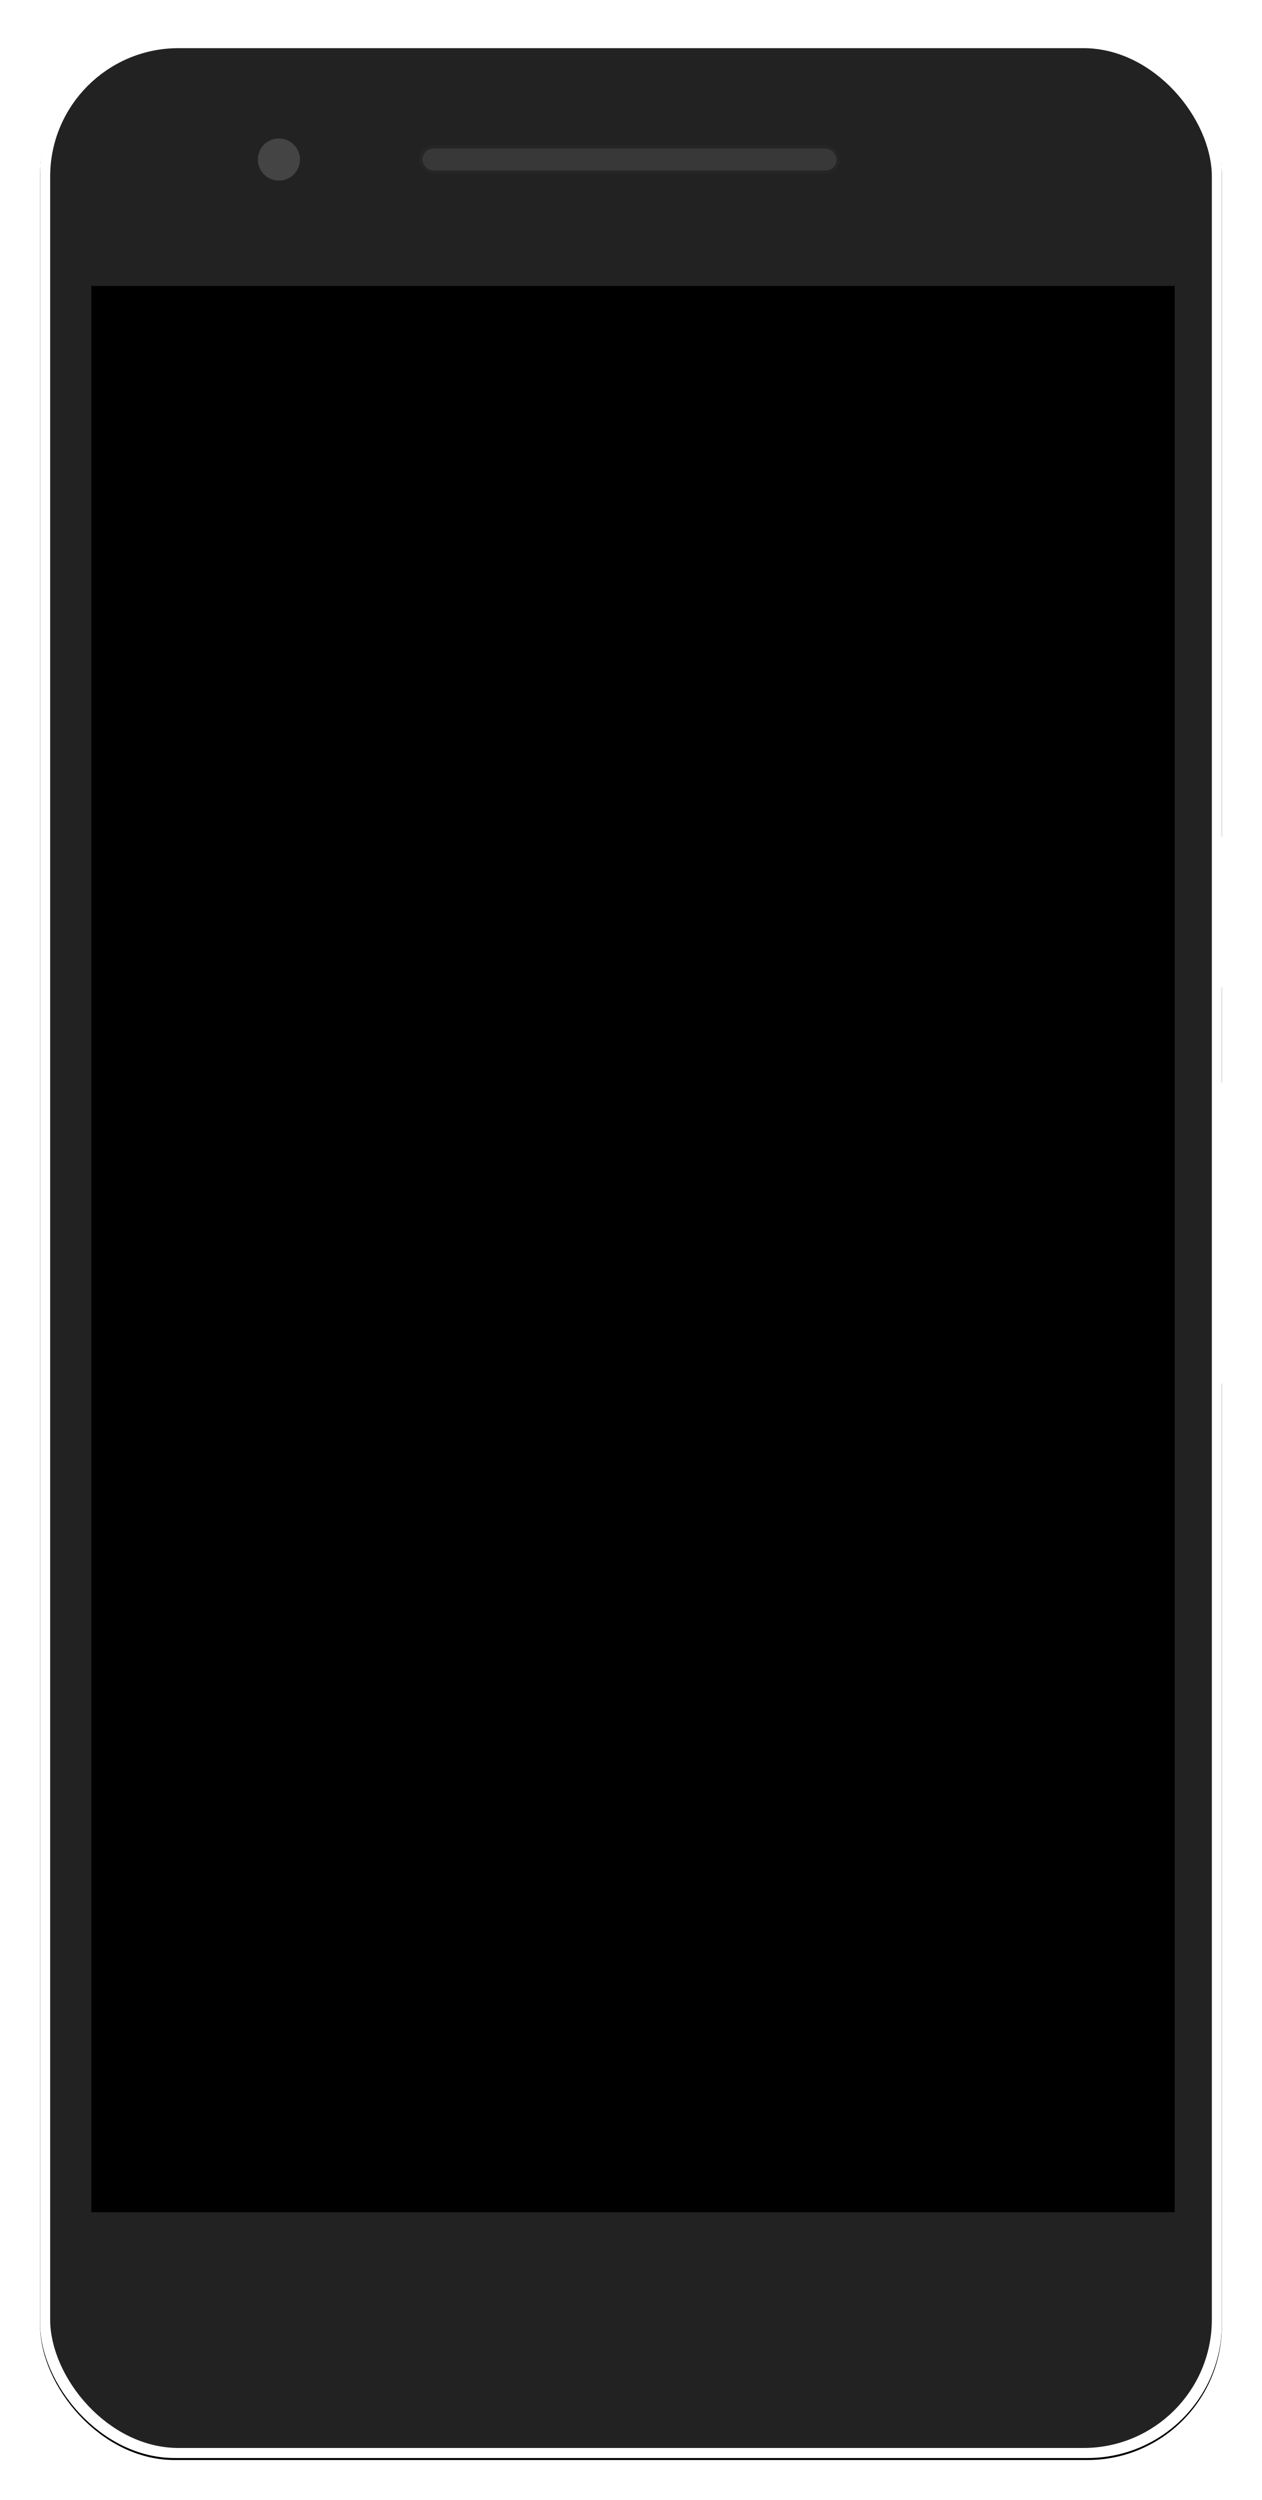 <?xml version="1.0" encoding="UTF-8"?>
<svg width="1258px" height="2492px" viewBox="0 0 1258 2492" version="1.1" xmlns="http://www.w3.org/2000/svg" xmlns:xlink="http://www.w3.org/1999/xlink">
    <!-- Generator: Sketch 47 (45396) - http://www.bohemiancoding.com/sketch -->
    <title>Pixel</title>
    <desc>Created with Sketch.</desc>
    <defs>
        <rect id="path-1" x="0" y="0" width="1178" height="2412" rx="134"></rect>
        <filter x="-5.2%" y="-2.4%" width="110.4%" height="105.1%" filterUnits="objectBoundingBox" id="filter-2">
            <feOffset dx="0" dy="2" in="SourceAlpha" result="shadowOffsetOuter1"></feOffset>
            <feGaussianBlur stdDeviation="20" in="shadowOffsetOuter1" result="shadowBlurOuter1"></feGaussianBlur>
            <feColorMatrix values="0 0 0 0 0   0 0 0 0 0   0 0 0 0 0  0 0 0 0.5 0" type="matrix" in="shadowBlurOuter1"></feColorMatrix>
        </filter>
        <rect id="path-3" x="381" y="110" width="413" height="22" rx="11"></rect>
    </defs>
    <g id="Page-1" stroke="none" stroke-width="1" fill="none" fill-rule="evenodd">
        <g id="Pixel" transform="translate(40, 38)">
            <g id="Base_Outline">
                <use fill="black" fill-opacity="1" filter="url(#filter-2)" xlink:href="#path-1"></use>
                <use fill="#FFFFFF" fill-rule="evenodd" xlink:href="#path-1"></use>
            </g>
            <rect id="Base" fill="#222222" x="10" y="10" width="1158" height="2392" rx="128"></rect>
            <rect id="Power_Button" fill="#FFFFFF" x="1174" y="796" width="14" height="150"></rect>
            <rect id="Volume_Buttons" fill="#FFFFFF" x="1174" y="1041" width="14" height="300"></rect>
            <circle id="Camera" fill="#444444" cx="238" cy="121" r="21"></circle>
            <g id="Speaker">
                <use fill="#383838" fill-rule="evenodd" xlink:href="#path-3"></use>
                <rect stroke="#262626" stroke-width="3" x="379.5" y="108.5" width="416" height="25" rx="12.5"></rect>
            </g>
            <rect id="Screen" fill="#000000" x="51" y="247" width="1080" height="1920"></rect>
        </g>
    </g>
</svg>

